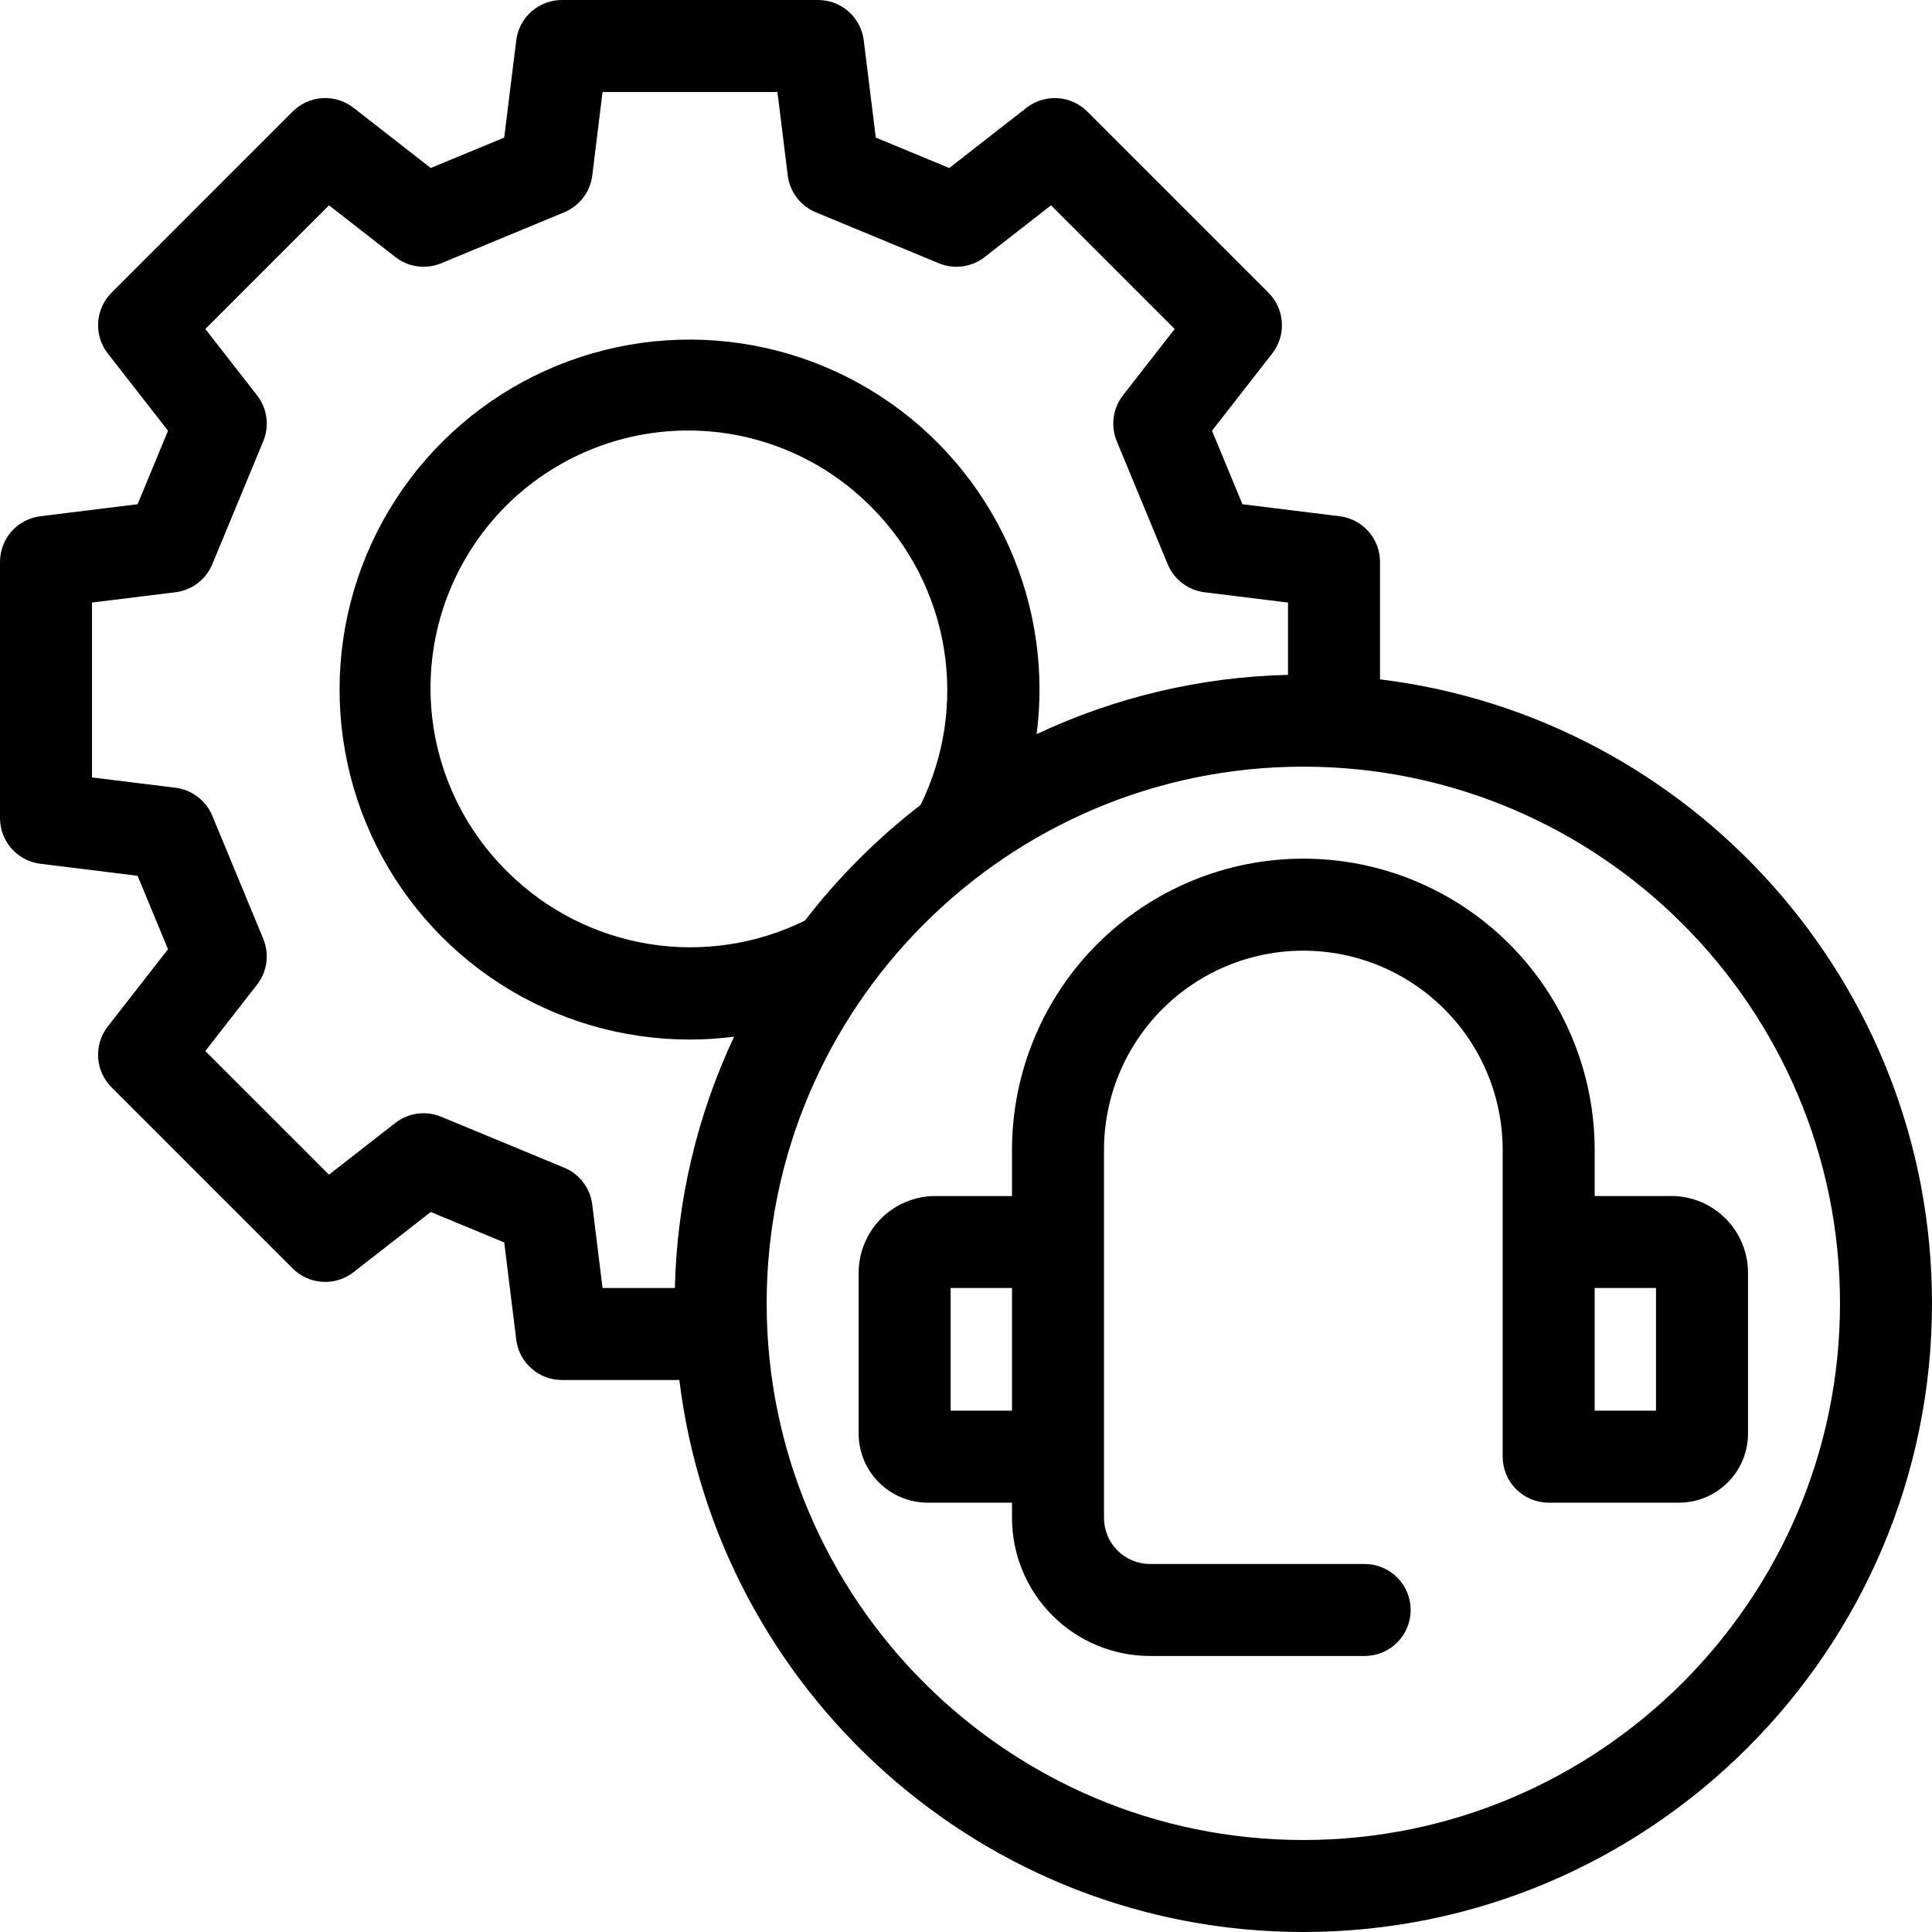 <svg width="73" height="73" viewBox="0 0 73 73" fill="none" xmlns="http://www.w3.org/2000/svg">
<path d="M52.143 25.669V21.231C52.143 20.807 51.988 20.397 51.707 20.08C51.426 19.762 51.039 19.558 50.618 19.506L46.945 19.052L45.795 16.275L48.07 13.357C48.331 13.023 48.461 12.605 48.434 12.181C48.408 11.758 48.228 11.359 47.929 11.059L41.084 4.215C40.784 3.915 40.385 3.735 39.962 3.709C39.538 3.683 39.12 3.812 38.786 4.073L35.867 6.348L33.091 5.198L32.637 1.525C32.585 1.104 32.381 0.717 32.063 0.436C31.746 0.155 31.336 -1.7715e-05 30.912 1.51828e-09H21.231C20.807 -1.7715e-05 20.397 0.155 20.08 0.436C19.762 0.717 19.558 1.104 19.506 1.525L19.052 5.198L16.275 6.348L13.357 4.072C13.023 3.812 12.605 3.682 12.181 3.708C11.758 3.734 11.359 3.914 11.059 4.214L4.215 11.059C3.915 11.359 3.735 11.758 3.709 12.181C3.683 12.605 3.812 13.023 4.073 13.357L6.349 16.275L5.199 19.052L1.526 19.506C1.105 19.558 0.717 19.762 0.436 20.079C0.155 20.397 4.07369e-06 20.807 1.51828e-09 21.231V30.912C-1.7715e-05 31.336 0.155 31.746 0.436 32.063C0.717 32.381 1.104 32.585 1.525 32.637L5.198 33.091L6.348 35.867L4.072 38.786C3.812 39.12 3.682 39.538 3.708 39.962C3.734 40.385 3.914 40.784 4.214 41.084L11.059 47.929C11.359 48.228 11.758 48.408 12.181 48.434C12.605 48.461 13.023 48.331 13.357 48.07L16.275 45.795L19.052 46.945L19.506 50.618C19.558 51.039 19.762 51.426 20.08 51.707C20.397 51.988 20.807 52.143 21.231 52.143H25.669C27.103 63.88 37.129 73 49.246 73C62.344 73 73 62.344 73 49.246C73 37.129 63.88 27.102 52.143 25.669ZM22.378 45.513C22.34 45.208 22.222 44.919 22.036 44.674C21.85 44.429 21.602 44.238 21.318 44.12L16.67 42.196C16.386 42.078 16.076 42.038 15.771 42.079C15.467 42.12 15.179 42.242 14.936 42.431L12.43 44.384L7.758 39.712L9.711 37.206C9.9 36.964 10.022 36.675 10.063 36.371C10.104 36.066 10.064 35.756 9.947 35.472L8.022 30.824C7.904 30.54 7.713 30.293 7.468 30.106C7.224 29.92 6.934 29.802 6.629 29.764L3.476 29.375V22.767L6.63 22.378C6.935 22.34 7.224 22.222 7.469 22.036C7.714 21.85 7.905 21.602 8.022 21.318L9.947 16.67C10.065 16.386 10.105 16.076 10.064 15.771C10.022 15.467 9.901 15.179 9.712 14.936L7.758 12.43L12.431 7.758L14.937 9.711C15.179 9.9 15.467 10.022 15.772 10.063C16.076 10.104 16.387 10.064 16.671 9.947L21.319 8.022C21.603 7.904 21.85 7.713 22.037 7.468C22.223 7.224 22.341 6.934 22.379 6.629L22.767 3.476H29.375L29.765 6.63C29.803 6.935 29.921 7.224 30.107 7.469C30.293 7.714 30.541 7.905 30.825 8.022L35.473 9.947C35.757 10.065 36.067 10.105 36.371 10.064C36.676 10.022 36.964 9.901 37.207 9.712L39.712 7.758L44.385 12.431L42.431 14.937C42.242 15.179 42.121 15.467 42.08 15.772C42.038 16.076 42.079 16.387 42.196 16.671L44.121 21.319C44.239 21.603 44.43 21.85 44.674 22.037C44.919 22.223 45.209 22.341 45.514 22.379L48.667 22.767V25.499C45.379 25.576 42.144 26.339 39.169 27.739C39.317 26.585 39.313 25.416 39.156 24.263C38.812 21.747 37.751 19.384 36.1 17.456C34.45 15.527 32.278 14.114 29.846 13.386C27.414 12.658 24.824 12.646 22.384 13.351C19.945 14.055 17.761 15.447 16.091 17.36C14.422 19.272 13.338 21.625 12.97 24.137C12.602 26.649 12.965 29.214 14.015 31.525C15.065 33.837 16.758 35.797 18.893 37.172C21.027 38.547 23.512 39.278 26.051 39.279C26.615 39.279 27.178 39.243 27.738 39.171C26.338 42.146 25.576 45.38 25.499 48.667H22.767L22.378 45.513ZM30.417 34.782C28.589 35.684 26.523 35.994 24.511 35.666C22.498 35.338 20.637 34.39 19.189 32.954C18.27 32.053 17.538 30.98 17.037 29.795C16.535 28.61 16.273 27.337 16.267 26.05C16.26 24.764 16.508 23.488 16.998 22.298C17.487 21.108 18.207 20.027 19.117 19.117C20.027 18.207 21.108 17.487 22.298 16.998C23.488 16.508 24.764 16.26 26.05 16.267C27.337 16.273 28.61 16.535 29.795 17.037C30.98 17.538 32.053 18.27 32.954 19.189C34.39 20.637 35.338 22.498 35.666 24.511C35.993 26.523 35.684 28.589 34.782 30.417C33.145 31.678 31.678 33.145 30.417 34.782ZM49.246 69.524C38.064 69.524 28.968 60.428 28.968 49.246C28.968 38.064 38.064 28.968 49.246 28.968C60.428 28.968 69.524 38.064 69.524 49.246C69.524 60.428 60.428 69.524 49.246 69.524Z" fill="black"/>
<path d="M63.151 45.191H60.254V43.452C60.254 40.533 59.094 37.733 57.03 35.669C54.965 33.604 52.166 32.444 49.246 32.444C46.327 32.444 43.527 33.604 41.462 35.669C39.398 37.733 38.238 40.533 38.238 43.452V45.191H35.341C34.573 45.191 33.837 45.497 33.294 46.04C32.751 46.583 32.445 47.319 32.444 48.087V54.171C32.445 54.862 32.72 55.525 33.209 56.013C33.698 56.502 34.36 56.777 35.052 56.778H38.238V57.357C38.24 58.74 38.789 60.065 39.767 61.042C40.745 62.02 42.07 62.57 43.452 62.571H51.563C52.025 62.571 52.467 62.388 52.792 62.062C53.118 61.736 53.302 61.294 53.302 60.833C53.302 60.372 53.118 59.93 52.792 59.604C52.467 59.278 52.025 59.095 51.563 59.095H43.452C42.992 59.095 42.55 58.911 42.224 58.586C41.898 58.26 41.715 57.818 41.714 57.357V43.452C41.714 41.455 42.508 39.539 43.92 38.127C45.333 36.714 47.248 35.921 49.246 35.921C51.244 35.921 53.159 36.714 54.572 38.127C55.984 39.539 56.778 41.455 56.778 43.452V55.04C56.778 55.501 56.961 55.943 57.287 56.269C57.613 56.595 58.055 56.778 58.516 56.778H63.441C64.132 56.777 64.794 56.502 65.283 56.013C65.772 55.525 66.047 54.862 66.048 54.171V48.087C66.047 47.319 65.741 46.583 65.198 46.04C64.655 45.497 63.919 45.191 63.151 45.191ZM35.921 48.667H38.238V53.302H35.921V48.667ZM62.571 53.302H60.254V48.667H62.571V53.302Z" fill="black"/>
</svg>

